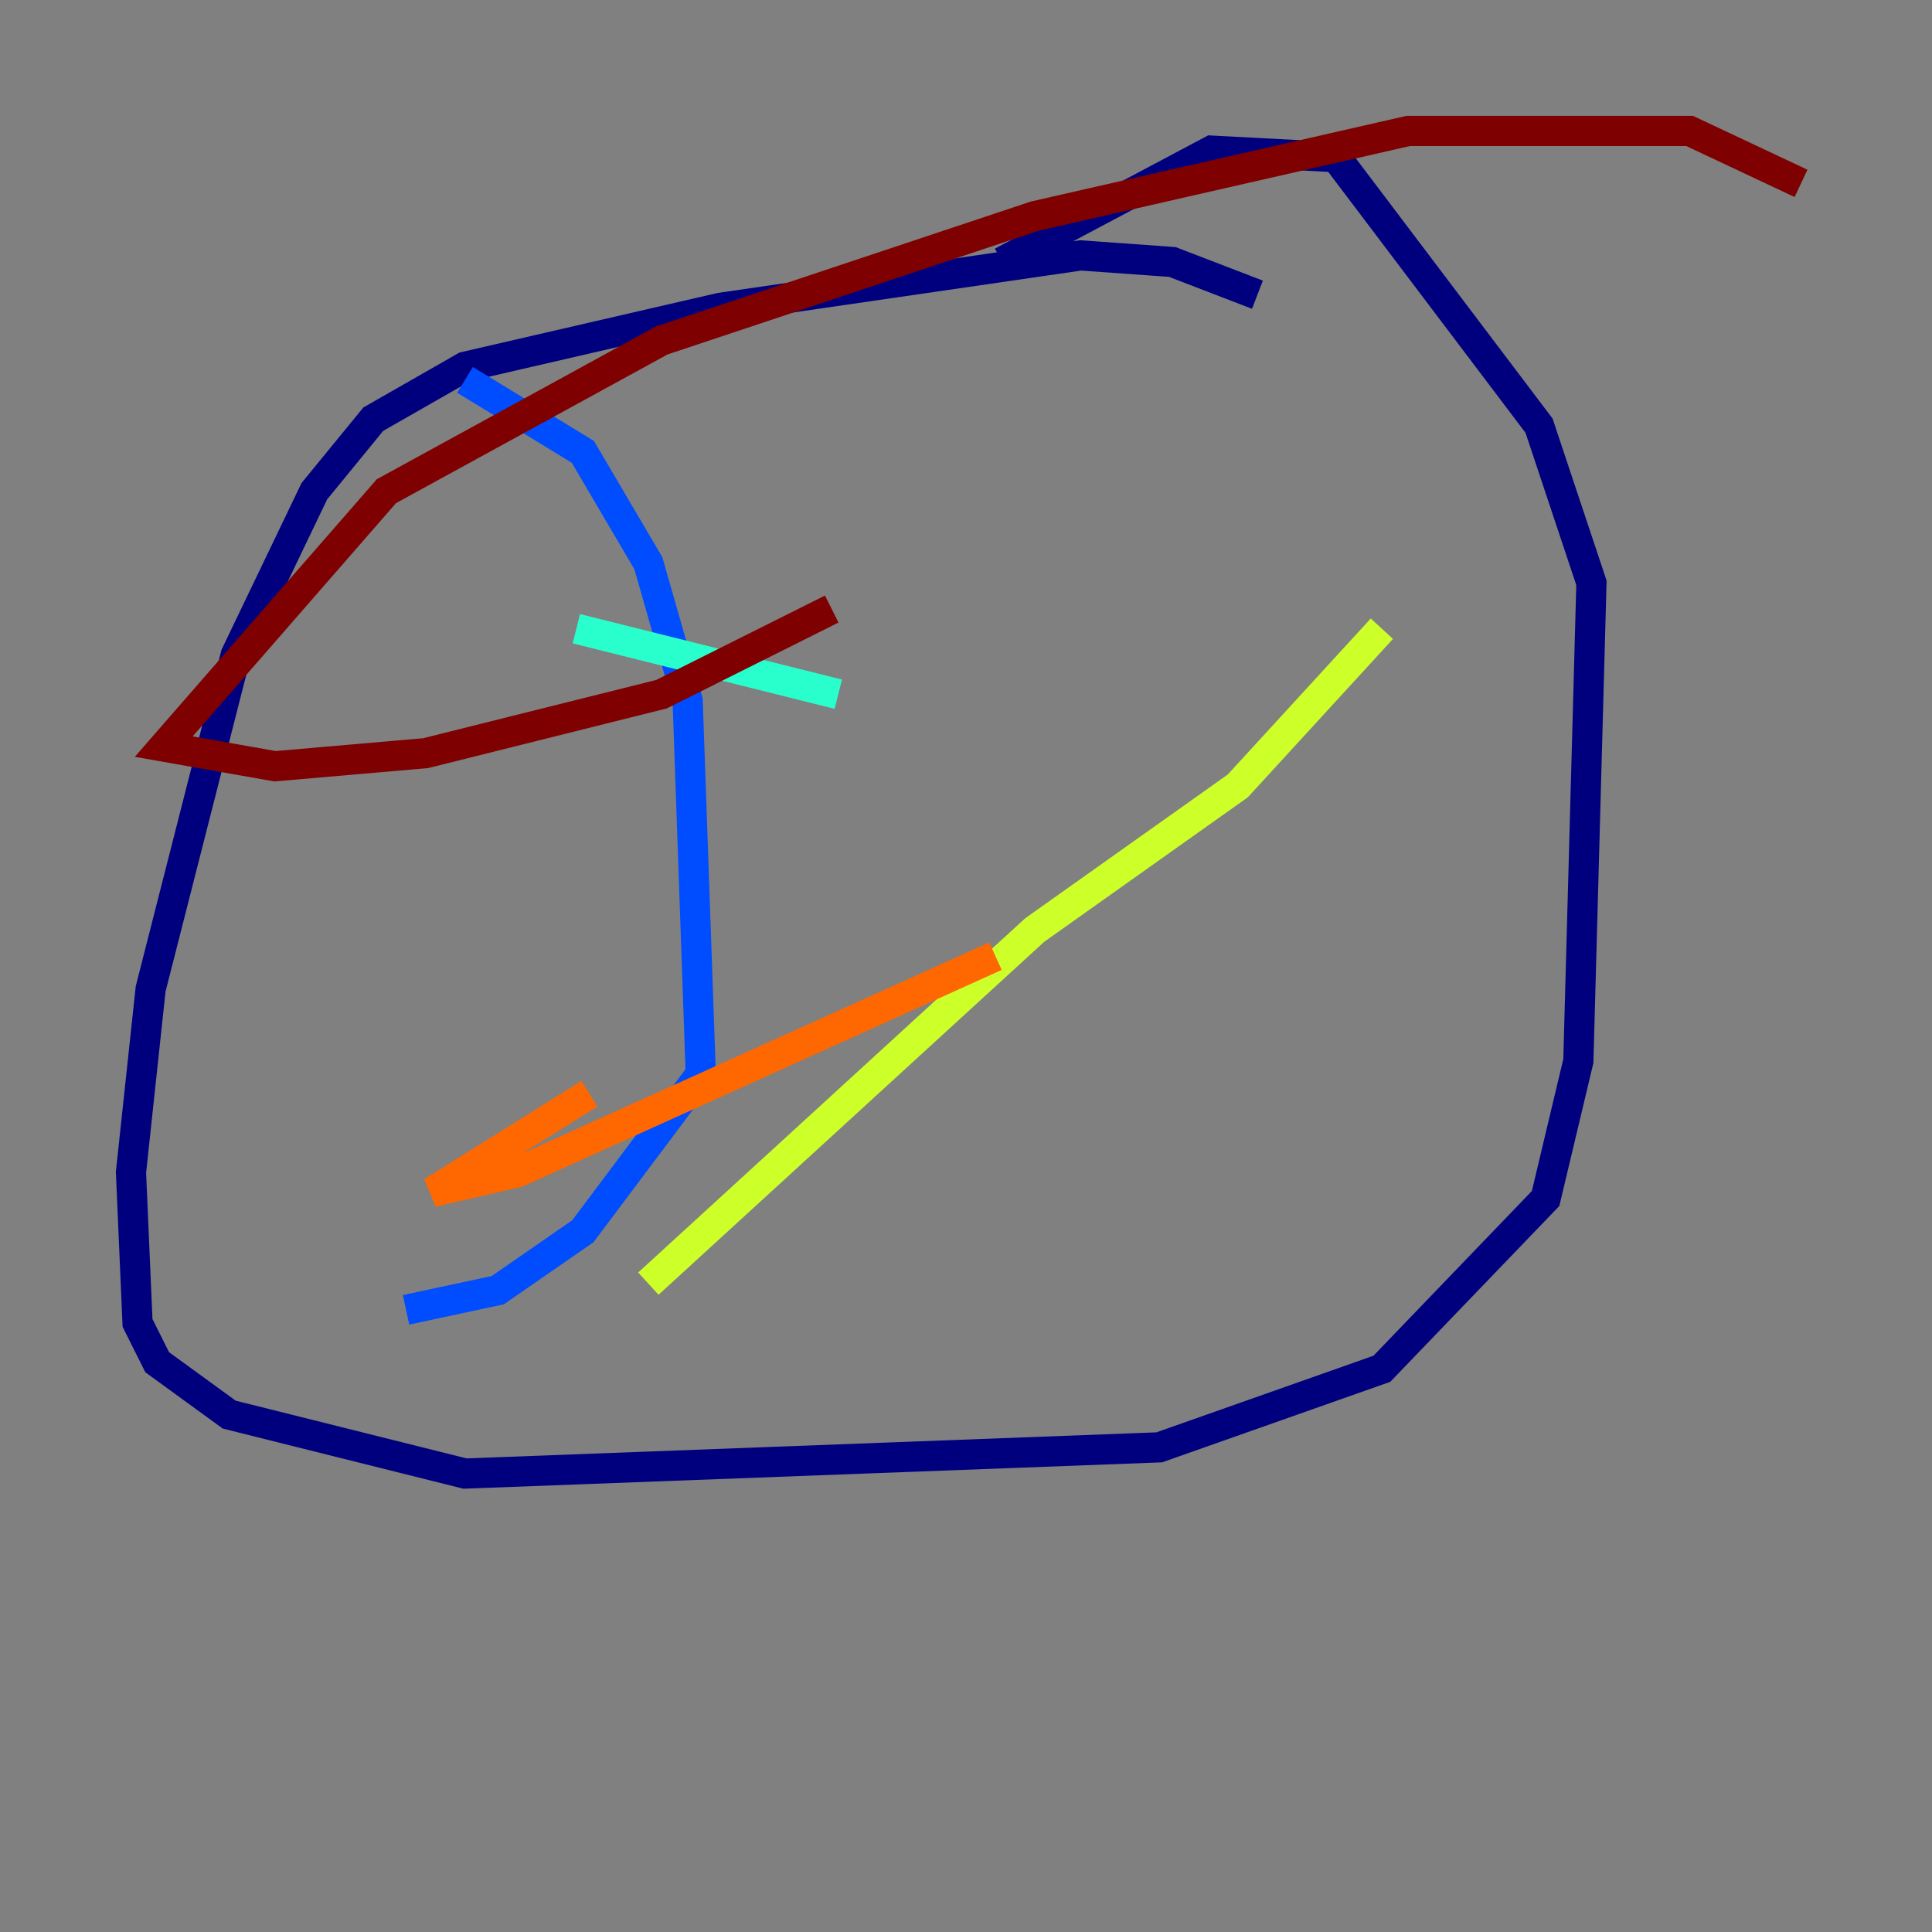 <?xml version="1.0" encoding="utf-8" ?>
<svg baseProfile="tiny" height="128" version="1.2" viewBox="0,0,128,128" width="128" xmlns="http://www.w3.org/2000/svg" xmlns:ev="http://www.w3.org/2001/xml-events" xmlns:xlink="http://www.w3.org/1999/xlink"><rect x="0" y="0" width="128" height="128" fill="#808080" stroke="none"/><defs /><polyline fill="none" points="83.308,19.525 77.668,17.356 71.593,16.922 47.729,20.393 30.807,24.298 24.732,27.77 20.827,32.542 15.62,43.39 9.98,65.519 8.678,77.668 9.112,87.647 10.414,90.251 15.186,93.722 30.807,97.627 76.8,95.891 91.552,90.685 102.4,79.403 104.57,70.291 105.437,38.617 101.966,28.203 88.515,10.414 80.271,9.98 66.386,17.356" stroke="#00007f" stroke-width="2" /><polyline fill="none" points="30.807,25.166 38.617,29.939 42.956,37.315 45.559,46.427 46.427,71.159 38.617,81.573 32.976,85.478 26.902,86.78" stroke="#004cff" stroke-width="2" /><polyline fill="none" points="38.183,41.654 55.539,45.993" stroke="#29ffcd" stroke-width="2" /><polyline fill="none" points="42.956,85.044 68.556,61.614 82.007,52.068 91.552,41.654" stroke="#cdff29" stroke-width="2" /><polyline fill="none" points="39.051,72.461 28.637,78.969 34.278,77.668 65.953,63.349" stroke="#ff6700" stroke-width="2" /><polyline fill="none" points="119.322,12.149 111.946,8.678 93.288,8.678 68.556,14.319 43.824,22.563 25.6,32.542 10.848,49.464 18.224,50.766 28.203,49.898 43.824,45.993 55.105,40.352" stroke="#7f0000" stroke-width="2" /></svg>